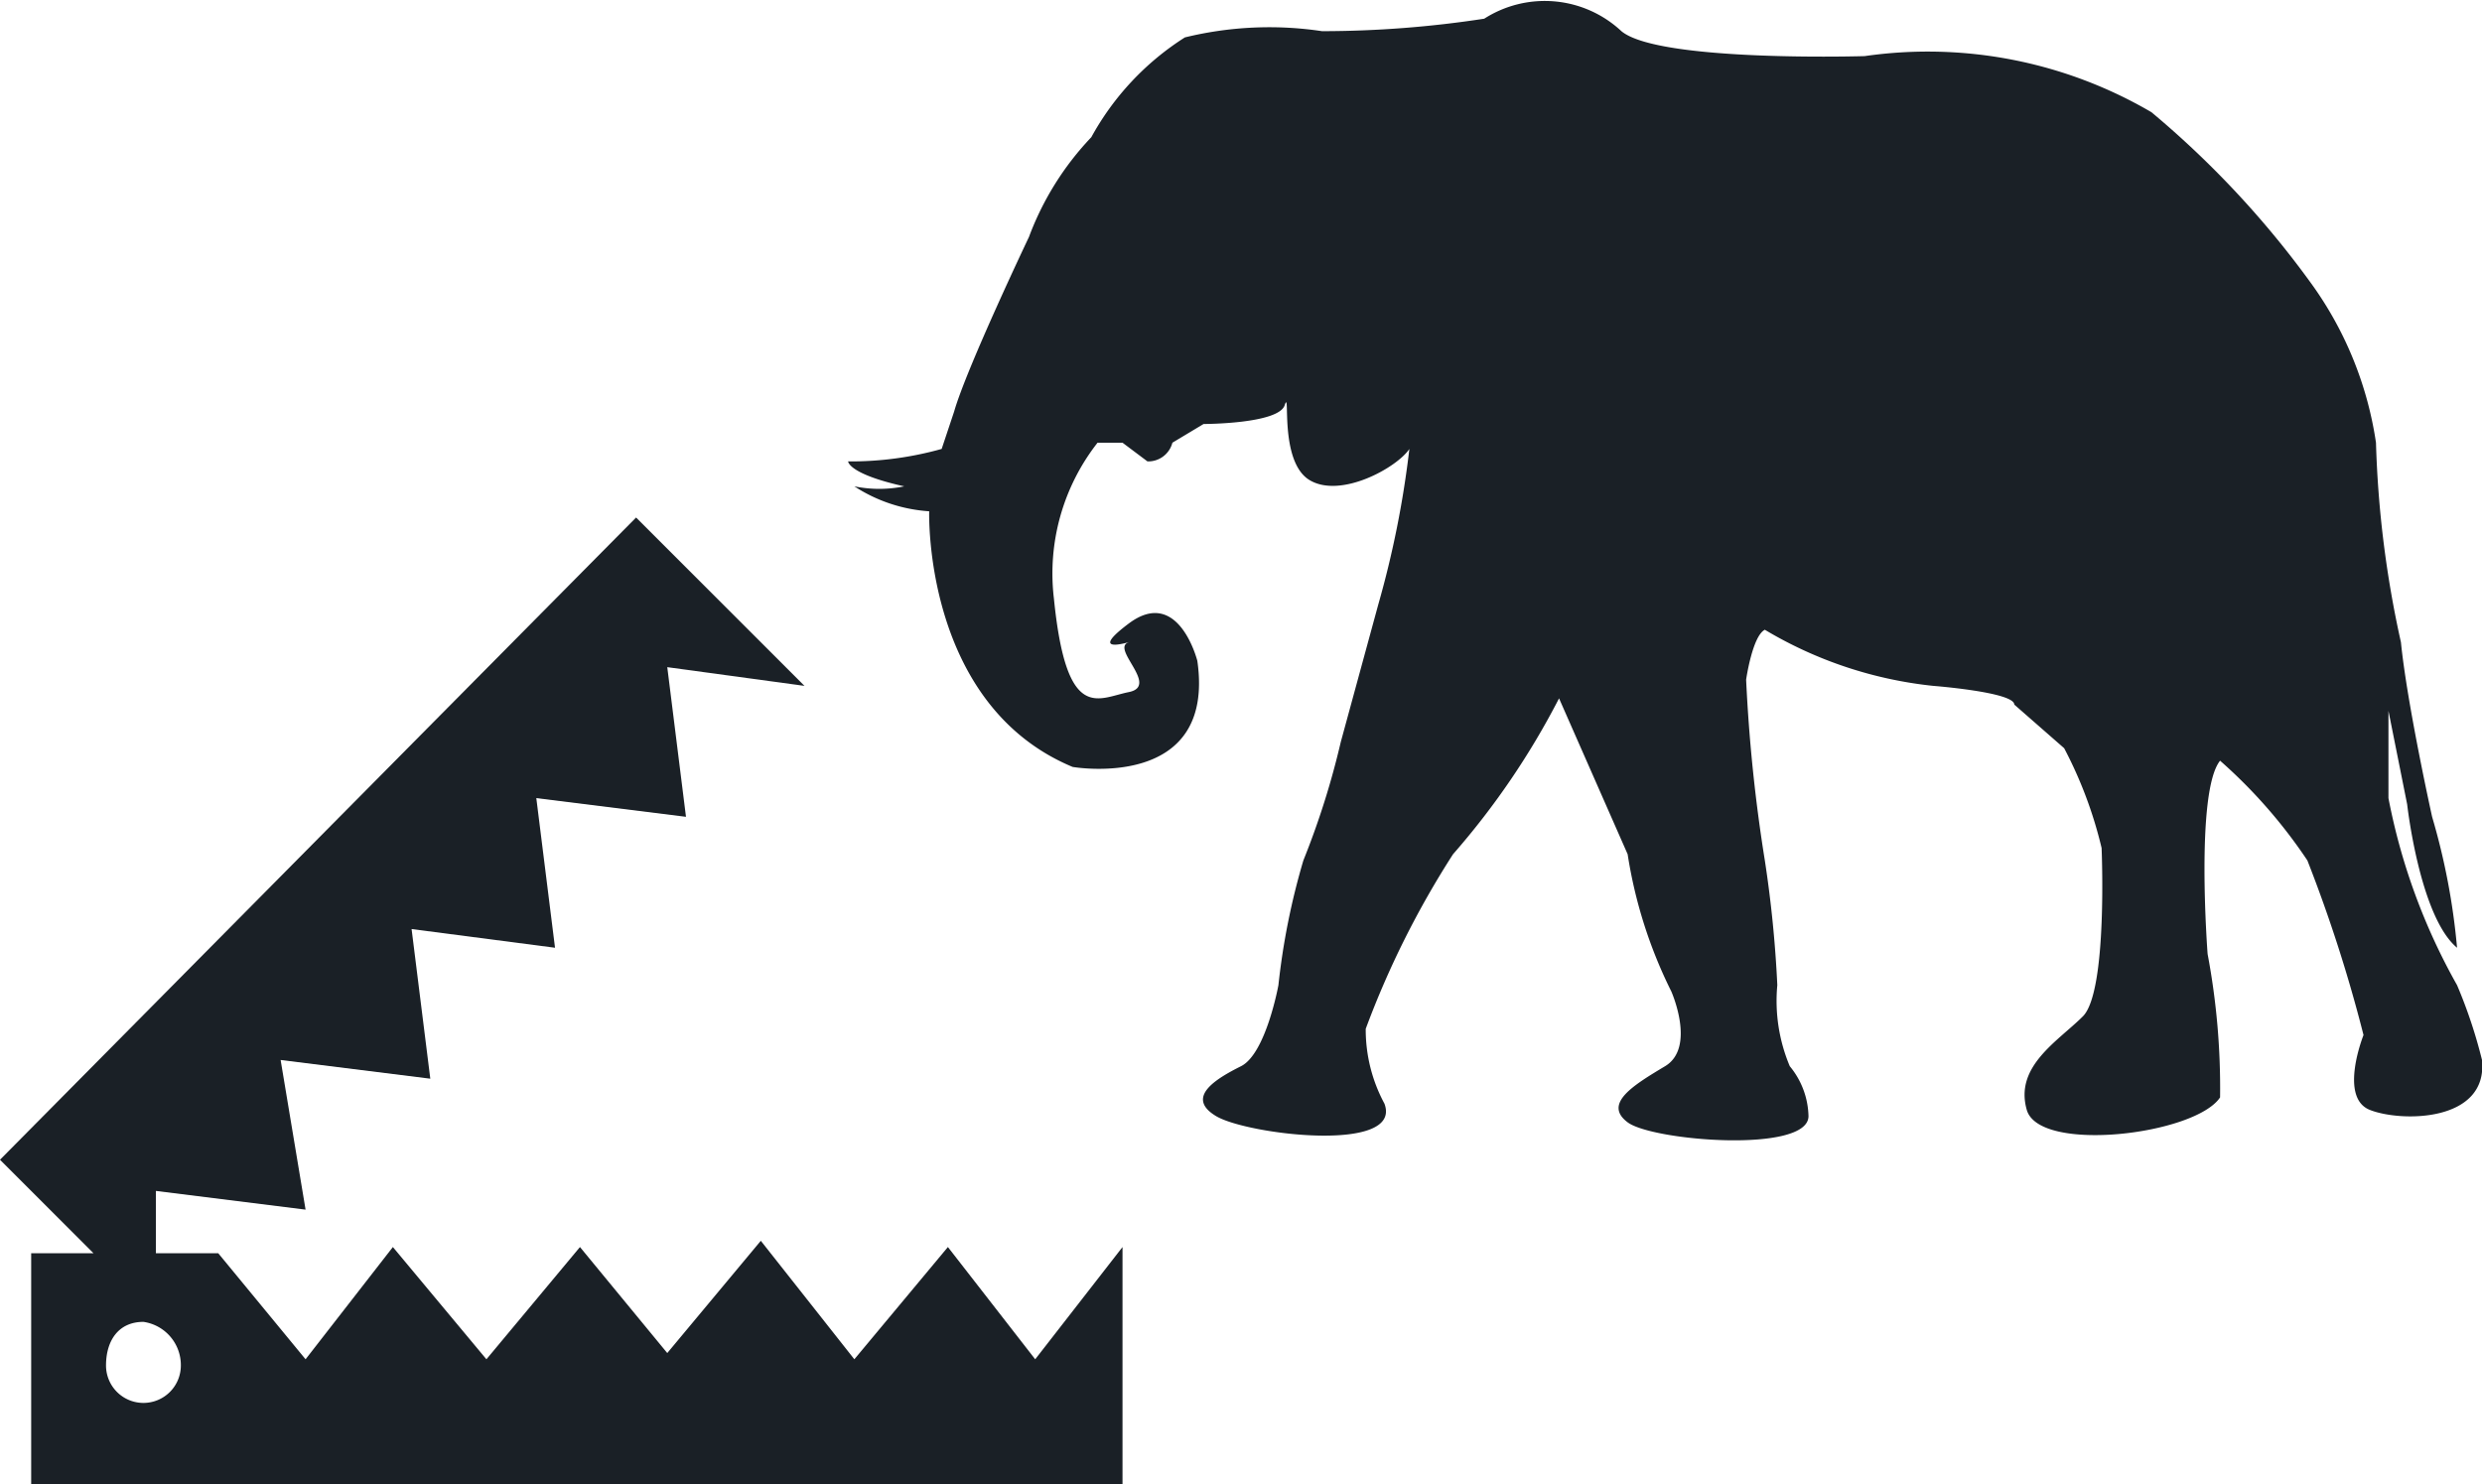 <svg xmlns="http://www.w3.org/2000/svg" width="39.8" height="23.8" viewBox="0 0 39.8 23.8">
  <title>Steel Jaw Trap - Animal</title>
  <g id="Layer_2" data-name="Layer 2">
    <g id="Layer_1-2" data-name="Layer 1">
      <g>
        <path d="M23.8.3a17.2,17.2,0,0,1-2.6.2A5.7,5.7,0,0,0,19,.6a4.4,4.4,0,0,0-1.5,1.6,4.7,4.7,0,0,0-1,1.6s-1,2.1-1.2,2.8l-.2.6a5.4,5.4,0,0,1-1.5.2s0,.2.9.4a2,2,0,0,1-.8,0,2.5,2.5,0,0,0,1.2.4s-.1,3.1,2.3,4.1c0,0,2.3.4,2-1.7,0,0-.3-1.2-1.1-.6s.3.2,0,.3.5.7,0,.8-1,.5-1.2-1.5a3.4,3.4,0,0,1,.7-2.5H18l.4.3a.4.4,0,0,0,.4-.3l.5-.3s1.2,0,1.3-.3-.1.9.4,1.2,1.4-.2,1.6-.5a15.7,15.7,0,0,1-.5,2.5l-.6,2.2a13,13,0,0,1-.6,1.9,11.3,11.3,0,0,0-.4,2s-.2,1.1-.6,1.3-.9.5-.4.8,3,.6,2.7-.2a2.5,2.5,0,0,1-.3-1.2,14.5,14.5,0,0,1,1.4-2.8A12.4,12.4,0,0,0,25,11.2l1.1,2.5a7.5,7.5,0,0,0,.7,2.2s.4.9-.1,1.2-1,.6-.6.9,2.9.5,2.9-.1a1.3,1.3,0,0,0-.3-.8,2.7,2.7,0,0,1-.2-1.3,19.1,19.1,0,0,0-.2-2,25.8,25.8,0,0,1-.3-2.9s.1-.7.3-.8A6.6,6.6,0,0,0,31,11s1.3.1,1.3.3l.8.7a6.8,6.8,0,0,1,.6,1.6s.1,2.3-.3,2.7-1.1.8-.9,1.5,2.7.4,3.1-.2a11.6,11.6,0,0,0-.2-2.3s-.2-2.6.2-3.1A8.2,8.2,0,0,1,37,13.8a23.5,23.5,0,0,1,.9,2.8s-.4,1,.1,1.2,1.9.2,1.8-.8a7.9,7.9,0,0,0-.4-1.2,9.9,9.9,0,0,1-1.1-3V11.4l.3,1.5s.2,1.8.8,2.3a10.8,10.8,0,0,0-.4-2.1s-.4-1.8-.5-2.8a16.9,16.9,0,0,1-.4-3.2,5.8,5.8,0,0,0-1-2.5,15.1,15.1,0,0,0-2.6-2.8A7.1,7.1,0,0,0,29.9.9S26.6,1,26,.5A1.8,1.8,0,0,0,23.8.3Z" fill="#1a2026"/>
        <path d="M16.6,21.8,15.2,20l-1.5,1.8-1.5-1.9-1.5,1.8L9.3,20,7.8,21.8,6.3,20,4.9,21.8,3.5,20.1h-1v-1l2.4.3L4.5,17l2.4.3-.3-2.4,2.3.3-.3-2.4,2.4.3-.3-2.4,2.2.3L10.2,8.3,0,18.6l1.5,1.5H.5v3.7H18V20Zm-14.3.7a.6.6,0,0,1-.6-.6c0-.4.2-.7.6-.7a.7.7,0,0,1,.6.7A.6.6,0,0,1,2.3,22.5Z" fill="#1a2026"/>
      </g>
    </g>
  </g>
</svg>
